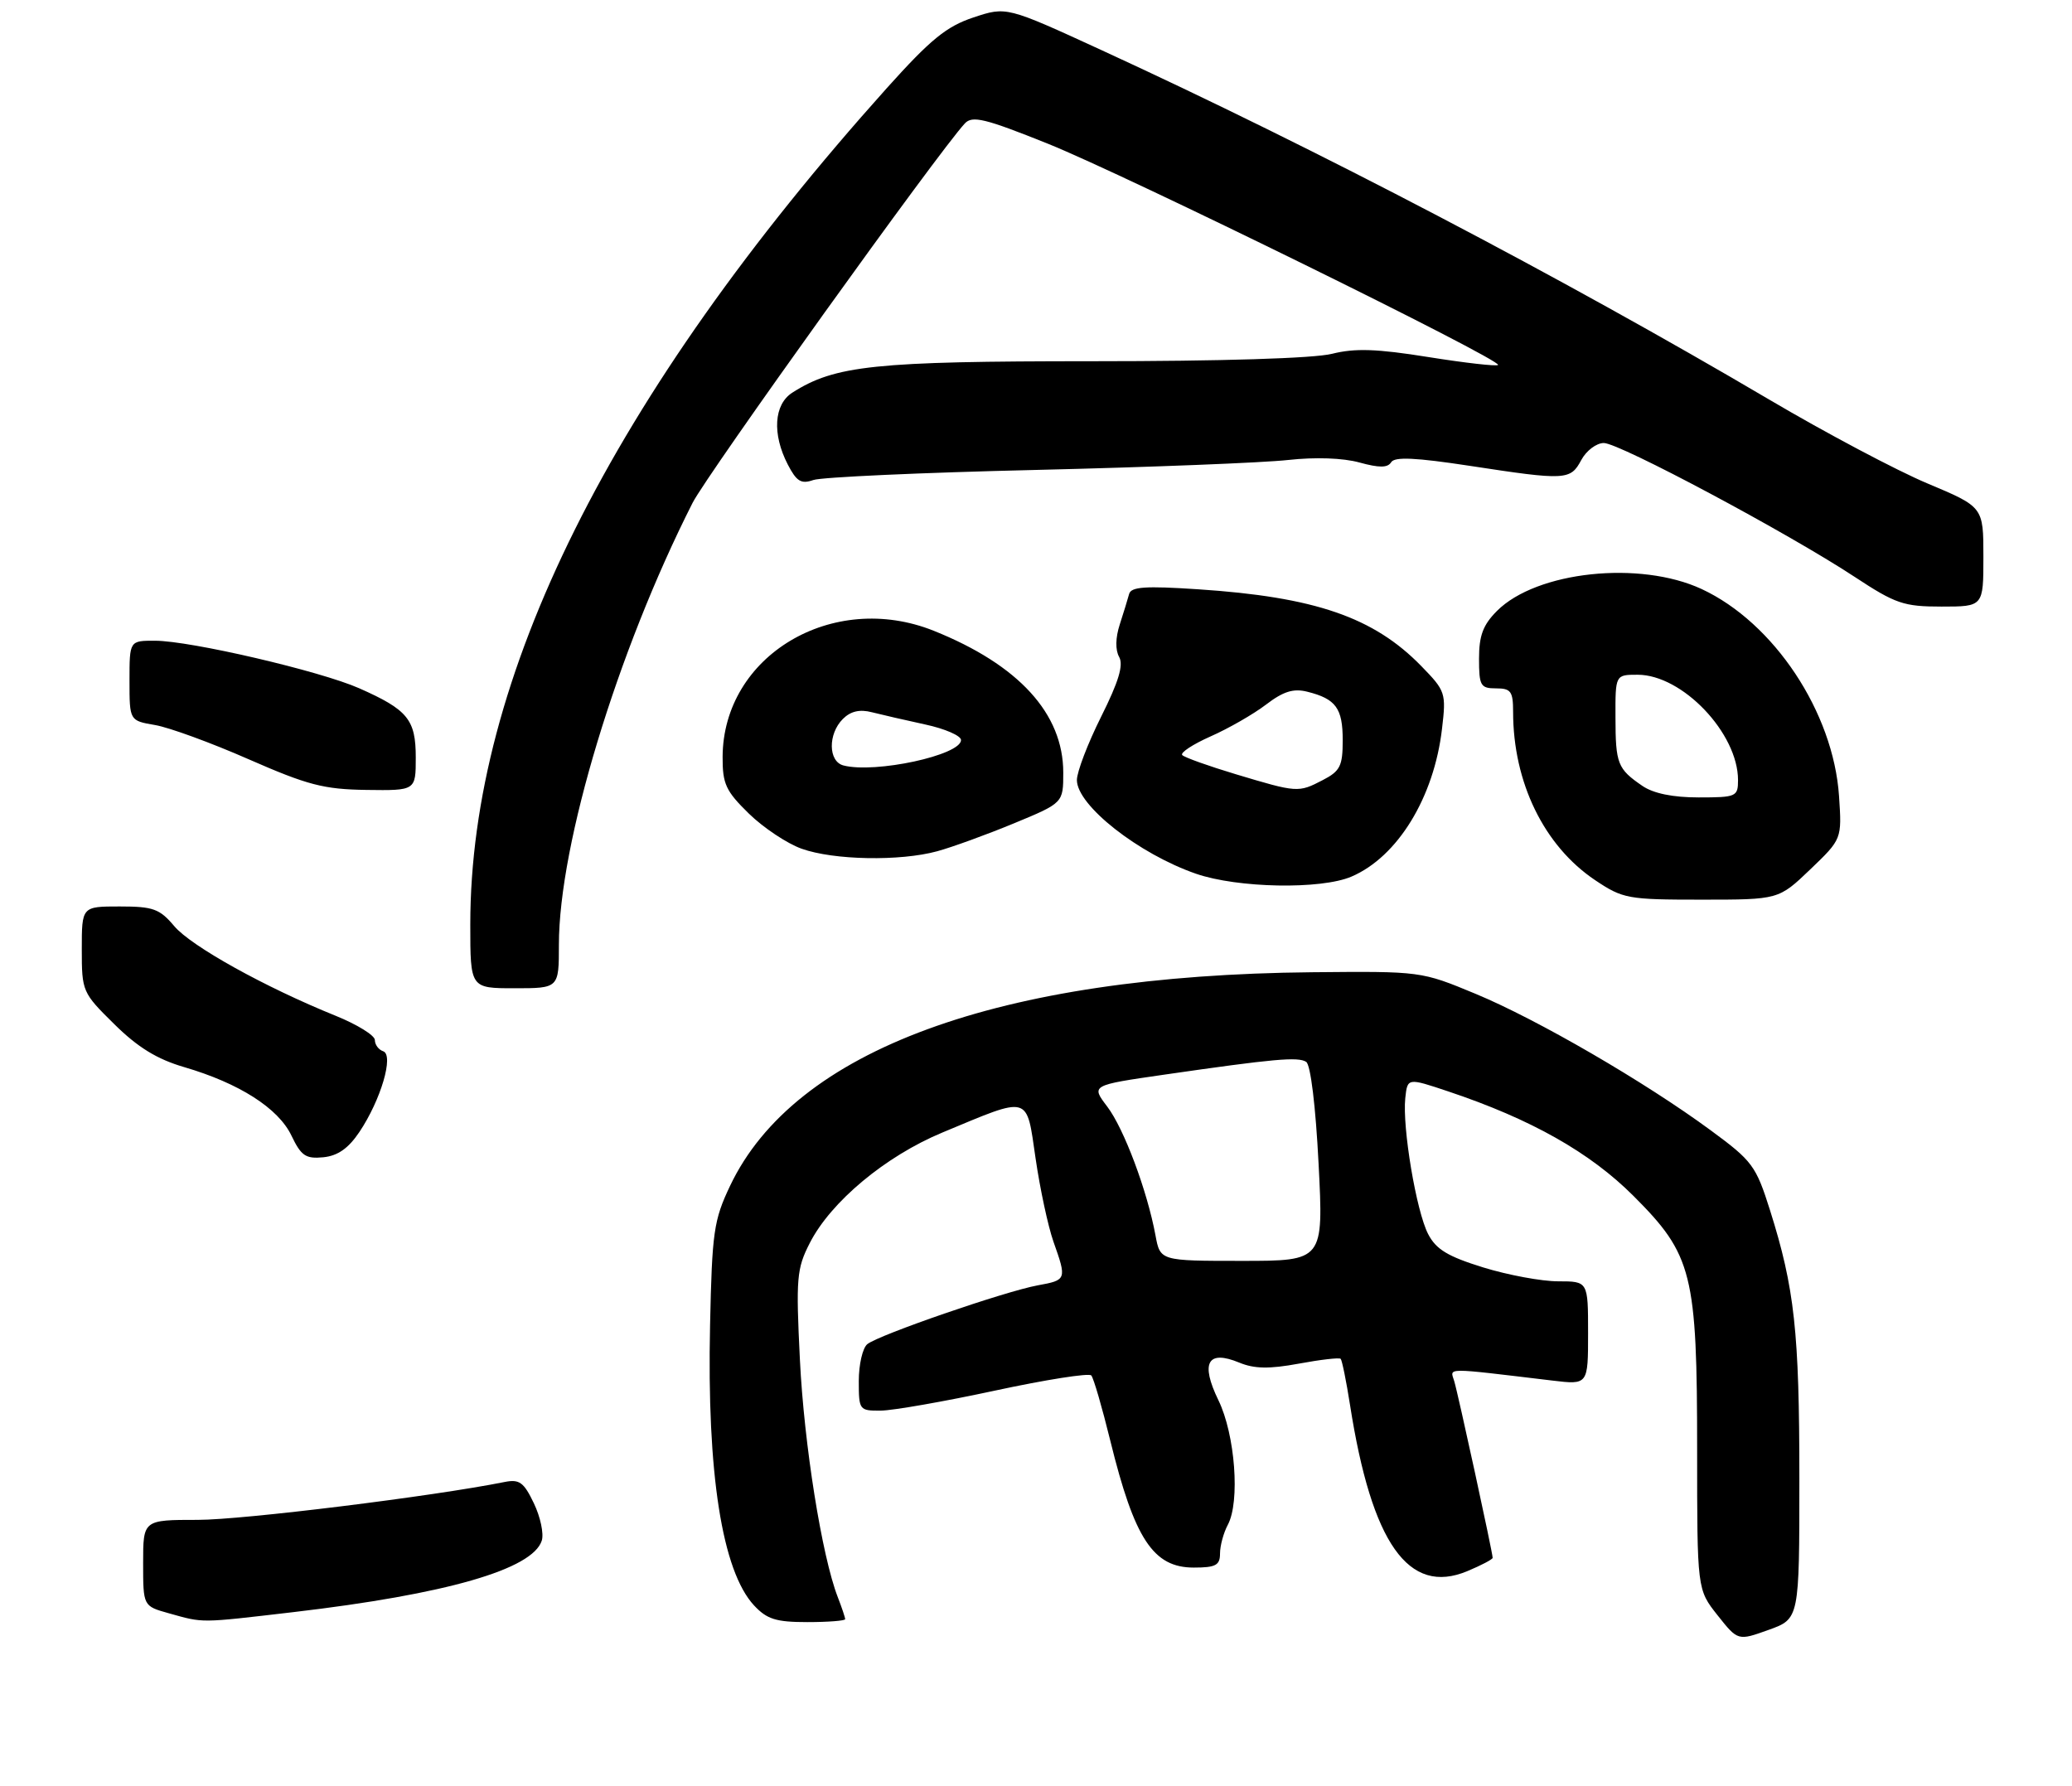 <?xml version="1.0" encoding="UTF-8" standalone="no"?>
<!DOCTYPE svg PUBLIC "-//W3C//DTD SVG 1.1//EN" "http://www.w3.org/Graphics/SVG/1.1/DTD/svg11.dtd" >
<svg xmlns="http://www.w3.org/2000/svg" xmlns:xlink="http://www.w3.org/1999/xlink" version="1.1" viewBox="0 0 304 262">
 <g >
 <path fill="currentColor"
d=" M 264.00 216.94 C 264.00 195.39 263.30 189.01 259.69 177.56 C 257.63 171.04 257.11 170.34 251.00 165.85 C 241.34 158.74 225.56 149.58 216.50 145.82 C 208.50 142.50 208.50 142.50 192.50 142.65 C 146.43 143.09 116.57 154.06 107.11 174.00 C 104.72 179.03 104.47 180.78 104.18 194.42 C 103.70 216.18 105.95 230.49 110.62 235.54 C 112.52 237.58 113.84 238.00 118.45 238.00 C 121.50 238.00 124.00 237.80 124.00 237.57 C 124.00 237.33 123.51 235.86 122.91 234.32 C 120.58 228.29 117.97 211.91 117.36 199.49 C 116.77 187.54 116.88 186.15 118.81 182.38 C 121.90 176.32 129.92 169.64 138.26 166.17 C 151.28 160.75 150.56 160.55 151.94 169.97 C 152.59 174.44 153.77 179.93 154.56 182.18 C 156.53 187.74 156.50 187.82 152.25 188.59 C 147.43 189.48 128.89 195.87 127.25 197.22 C 126.56 197.78 126.00 200.21 126.00 202.62 C 126.00 206.90 126.07 207.00 129.25 206.97 C 131.04 206.95 138.57 205.63 146.00 204.03 C 153.43 202.43 159.78 201.43 160.11 201.81 C 160.45 202.19 161.70 206.50 162.90 211.38 C 166.45 225.82 169.20 230.00 175.15 230.00 C 178.37 230.00 179.00 229.66 179.00 227.93 C 179.00 226.80 179.51 224.91 180.14 223.73 C 181.96 220.34 181.22 210.50 178.77 205.46 C 176.09 199.95 177.17 198.00 181.83 199.93 C 184.04 200.84 186.20 200.88 190.55 200.08 C 193.73 199.49 196.50 199.17 196.70 199.37 C 196.90 199.57 197.52 202.61 198.07 206.12 C 201.25 226.46 206.66 234.13 215.29 230.52 C 217.33 229.67 219.00 228.79 219.00 228.57 C 219.00 227.81 213.93 204.52 213.36 202.64 C 212.75 200.63 211.68 200.64 227.75 202.56 C 233.00 203.19 233.00 203.19 233.00 195.59 C 233.00 188.00 233.00 188.00 228.61 188.00 C 226.19 188.00 221.24 187.08 217.61 185.96 C 212.41 184.35 210.70 183.32 209.53 181.06 C 207.79 177.69 205.73 165.42 206.18 161.12 C 206.50 158.13 206.50 158.13 212.50 160.14 C 224.62 164.20 233.27 169.08 239.66 175.47 C 248.32 184.13 249.00 186.85 249.00 212.79 C 249.00 233.21 249.00 233.21 251.99 236.99 C 254.98 240.76 254.98 240.76 259.49 239.14 C 264.00 237.52 264.00 237.52 264.00 216.94 Z  M 43.01 236.54 C 65.49 233.91 78.15 230.26 79.49 226.04 C 79.81 225.03 79.29 222.57 78.33 220.57 C 76.86 217.49 76.21 217.01 74.05 217.44 C 63.55 219.55 35.60 223.00 29.03 223.00 C 21.00 223.00 21.00 223.00 21.00 229.32 C 21.00 235.65 21.00 235.65 24.75 236.70 C 29.95 238.15 29.14 238.16 43.01 236.54 Z  M 52.73 166.09 C 55.88 161.39 57.83 154.78 56.21 154.24 C 55.55 154.02 55.00 153.28 55.00 152.60 C 55.00 151.92 52.41 150.32 49.25 149.04 C 38.88 144.85 28.03 138.82 25.56 135.88 C 23.42 133.34 22.47 133.00 17.56 133.00 C 12.00 133.00 12.00 133.00 12.00 139.29 C 12.00 145.47 12.08 145.65 16.77 150.27 C 20.22 153.68 23.05 155.41 27.02 156.57 C 35.09 158.93 40.84 162.60 42.76 166.62 C 44.18 169.59 44.85 170.05 47.43 169.80 C 49.55 169.59 51.11 168.50 52.73 166.09 Z  M 82.00 138.61 C 82.00 123.84 90.52 95.67 101.61 73.79 C 103.74 69.59 137.69 22.27 141.56 18.11 C 142.65 16.93 144.51 17.38 153.68 21.06 C 165.08 25.63 220.48 52.86 219.79 53.55 C 219.56 53.77 214.97 53.25 209.58 52.39 C 201.97 51.17 198.80 51.07 195.44 51.91 C 192.78 52.58 179.20 53.00 160.24 53.00 C 128.33 53.00 122.51 53.61 116.25 57.61 C 113.54 59.34 113.27 63.68 115.58 68.15 C 116.87 70.64 117.54 71.06 119.33 70.43 C 120.52 70.01 135.22 69.34 152.00 68.95 C 168.78 68.55 185.43 67.89 189.00 67.49 C 192.98 67.05 197.03 67.19 199.46 67.86 C 202.37 68.66 203.60 68.65 204.11 67.82 C 204.62 66.99 207.70 67.14 215.65 68.35 C 229.75 70.51 230.41 70.47 232.00 67.50 C 232.74 66.12 234.23 65.00 235.31 65.00 C 237.59 65.00 262.36 78.22 272.11 84.64 C 278.11 88.59 279.30 89.00 284.86 89.00 C 291.00 89.00 291.00 89.00 291.00 81.69 C 291.00 74.38 291.00 74.38 282.81 70.94 C 278.30 69.05 267.85 63.51 259.58 58.63 C 229.12 40.68 193.09 21.82 161.58 7.34 C 147.67 0.95 147.67 0.95 142.82 2.56 C 138.86 3.88 136.54 5.77 130.11 12.93 C 89.59 58.13 69.00 99.47 69.00 135.63 C 69.00 145.00 69.00 145.00 75.50 145.00 C 82.00 145.00 82.00 145.00 82.00 138.61 Z  M 265.60 127.56 C 270.24 123.11 270.24 123.11 269.82 116.81 C 268.99 104.50 260.28 91.37 249.67 86.43 C 240.60 82.21 225.45 83.82 219.64 89.63 C 217.59 91.68 217.00 93.25 217.00 96.64 C 217.00 100.62 217.22 101.00 219.50 101.00 C 221.68 101.00 222.00 101.44 222.00 104.45 C 222.00 114.79 226.53 124.10 234.02 129.13 C 238.11 131.87 238.81 132.00 249.63 132.00 C 260.96 132.00 260.96 132.00 265.60 127.56 Z  M 198.28 128.62 C 205.06 125.72 210.40 117.00 211.57 106.92 C 212.19 101.68 212.09 101.38 208.54 97.74 C 201.55 90.56 192.94 87.59 175.75 86.46 C 168.03 85.95 165.94 86.09 165.66 87.16 C 165.46 87.90 164.85 89.90 164.29 91.62 C 163.66 93.56 163.62 95.36 164.20 96.39 C 164.86 97.58 164.13 100.01 161.56 105.15 C 159.60 109.07 158.00 113.25 158.00 114.45 C 158.00 118.17 167.05 125.28 175.48 128.20 C 181.59 130.31 193.80 130.54 198.28 128.62 Z  M 137.50 124.90 C 139.70 124.30 144.76 122.46 148.75 120.81 C 156.00 117.81 156.00 117.81 156.00 113.36 C 156.00 104.70 149.46 97.55 137.00 92.55 C 122.16 86.61 106.09 96.20 106.02 111.05 C 106.00 115.02 106.49 116.07 109.87 119.37 C 111.99 121.44 115.48 123.77 117.62 124.53 C 122.32 126.21 132.04 126.39 137.50 124.90 Z  M 61.00 111.15 C 61.00 105.57 59.83 104.14 52.69 100.98 C 46.96 98.45 27.96 94.02 22.75 94.01 C 19.00 94.00 19.00 94.00 19.00 99.87 C 19.00 105.74 19.00 105.74 22.75 106.38 C 24.81 106.73 31.00 108.99 36.50 111.41 C 45.13 115.19 47.49 115.81 53.75 115.90 C 61.00 116.00 61.00 116.00 61.00 111.15 Z  M 169.53 181.25 C 168.31 174.69 164.91 165.60 162.45 162.36 C 160.07 159.23 160.07 159.23 170.79 157.68 C 186.93 155.35 190.44 155.03 191.64 155.80 C 192.29 156.22 193.03 162.29 193.46 170.75 C 194.19 185.00 194.19 185.00 182.20 185.00 C 170.22 185.00 170.22 185.00 169.53 181.25 Z  M 240.97 115.31 C 237.32 112.81 237.03 112.08 237.02 105.25 C 237.00 99.00 237.00 99.00 240.27 99.00 C 246.83 99.00 255.00 107.58 255.00 114.46 C 255.00 116.89 254.74 117.00 249.22 117.00 C 245.44 117.00 242.59 116.42 240.97 115.31 Z  M 181.29 113.59 C 177.33 112.40 173.80 111.14 173.46 110.79 C 173.12 110.45 174.98 109.22 177.61 108.05 C 180.24 106.89 183.90 104.79 185.75 103.38 C 188.29 101.44 189.77 100.98 191.80 101.49 C 196.00 102.54 197.00 103.91 197.00 108.60 C 197.00 112.40 196.63 113.14 194.05 114.47 C 190.49 116.32 190.34 116.31 181.29 113.59 Z  M 123.75 112.31 C 121.51 111.73 121.46 107.69 123.66 105.49 C 124.80 104.35 126.13 104.04 127.91 104.50 C 129.33 104.86 132.86 105.67 135.75 106.30 C 138.64 106.92 141.00 107.95 141.00 108.58 C 141.00 110.80 128.39 113.52 123.75 112.31 Z "/>
</g>
</svg>